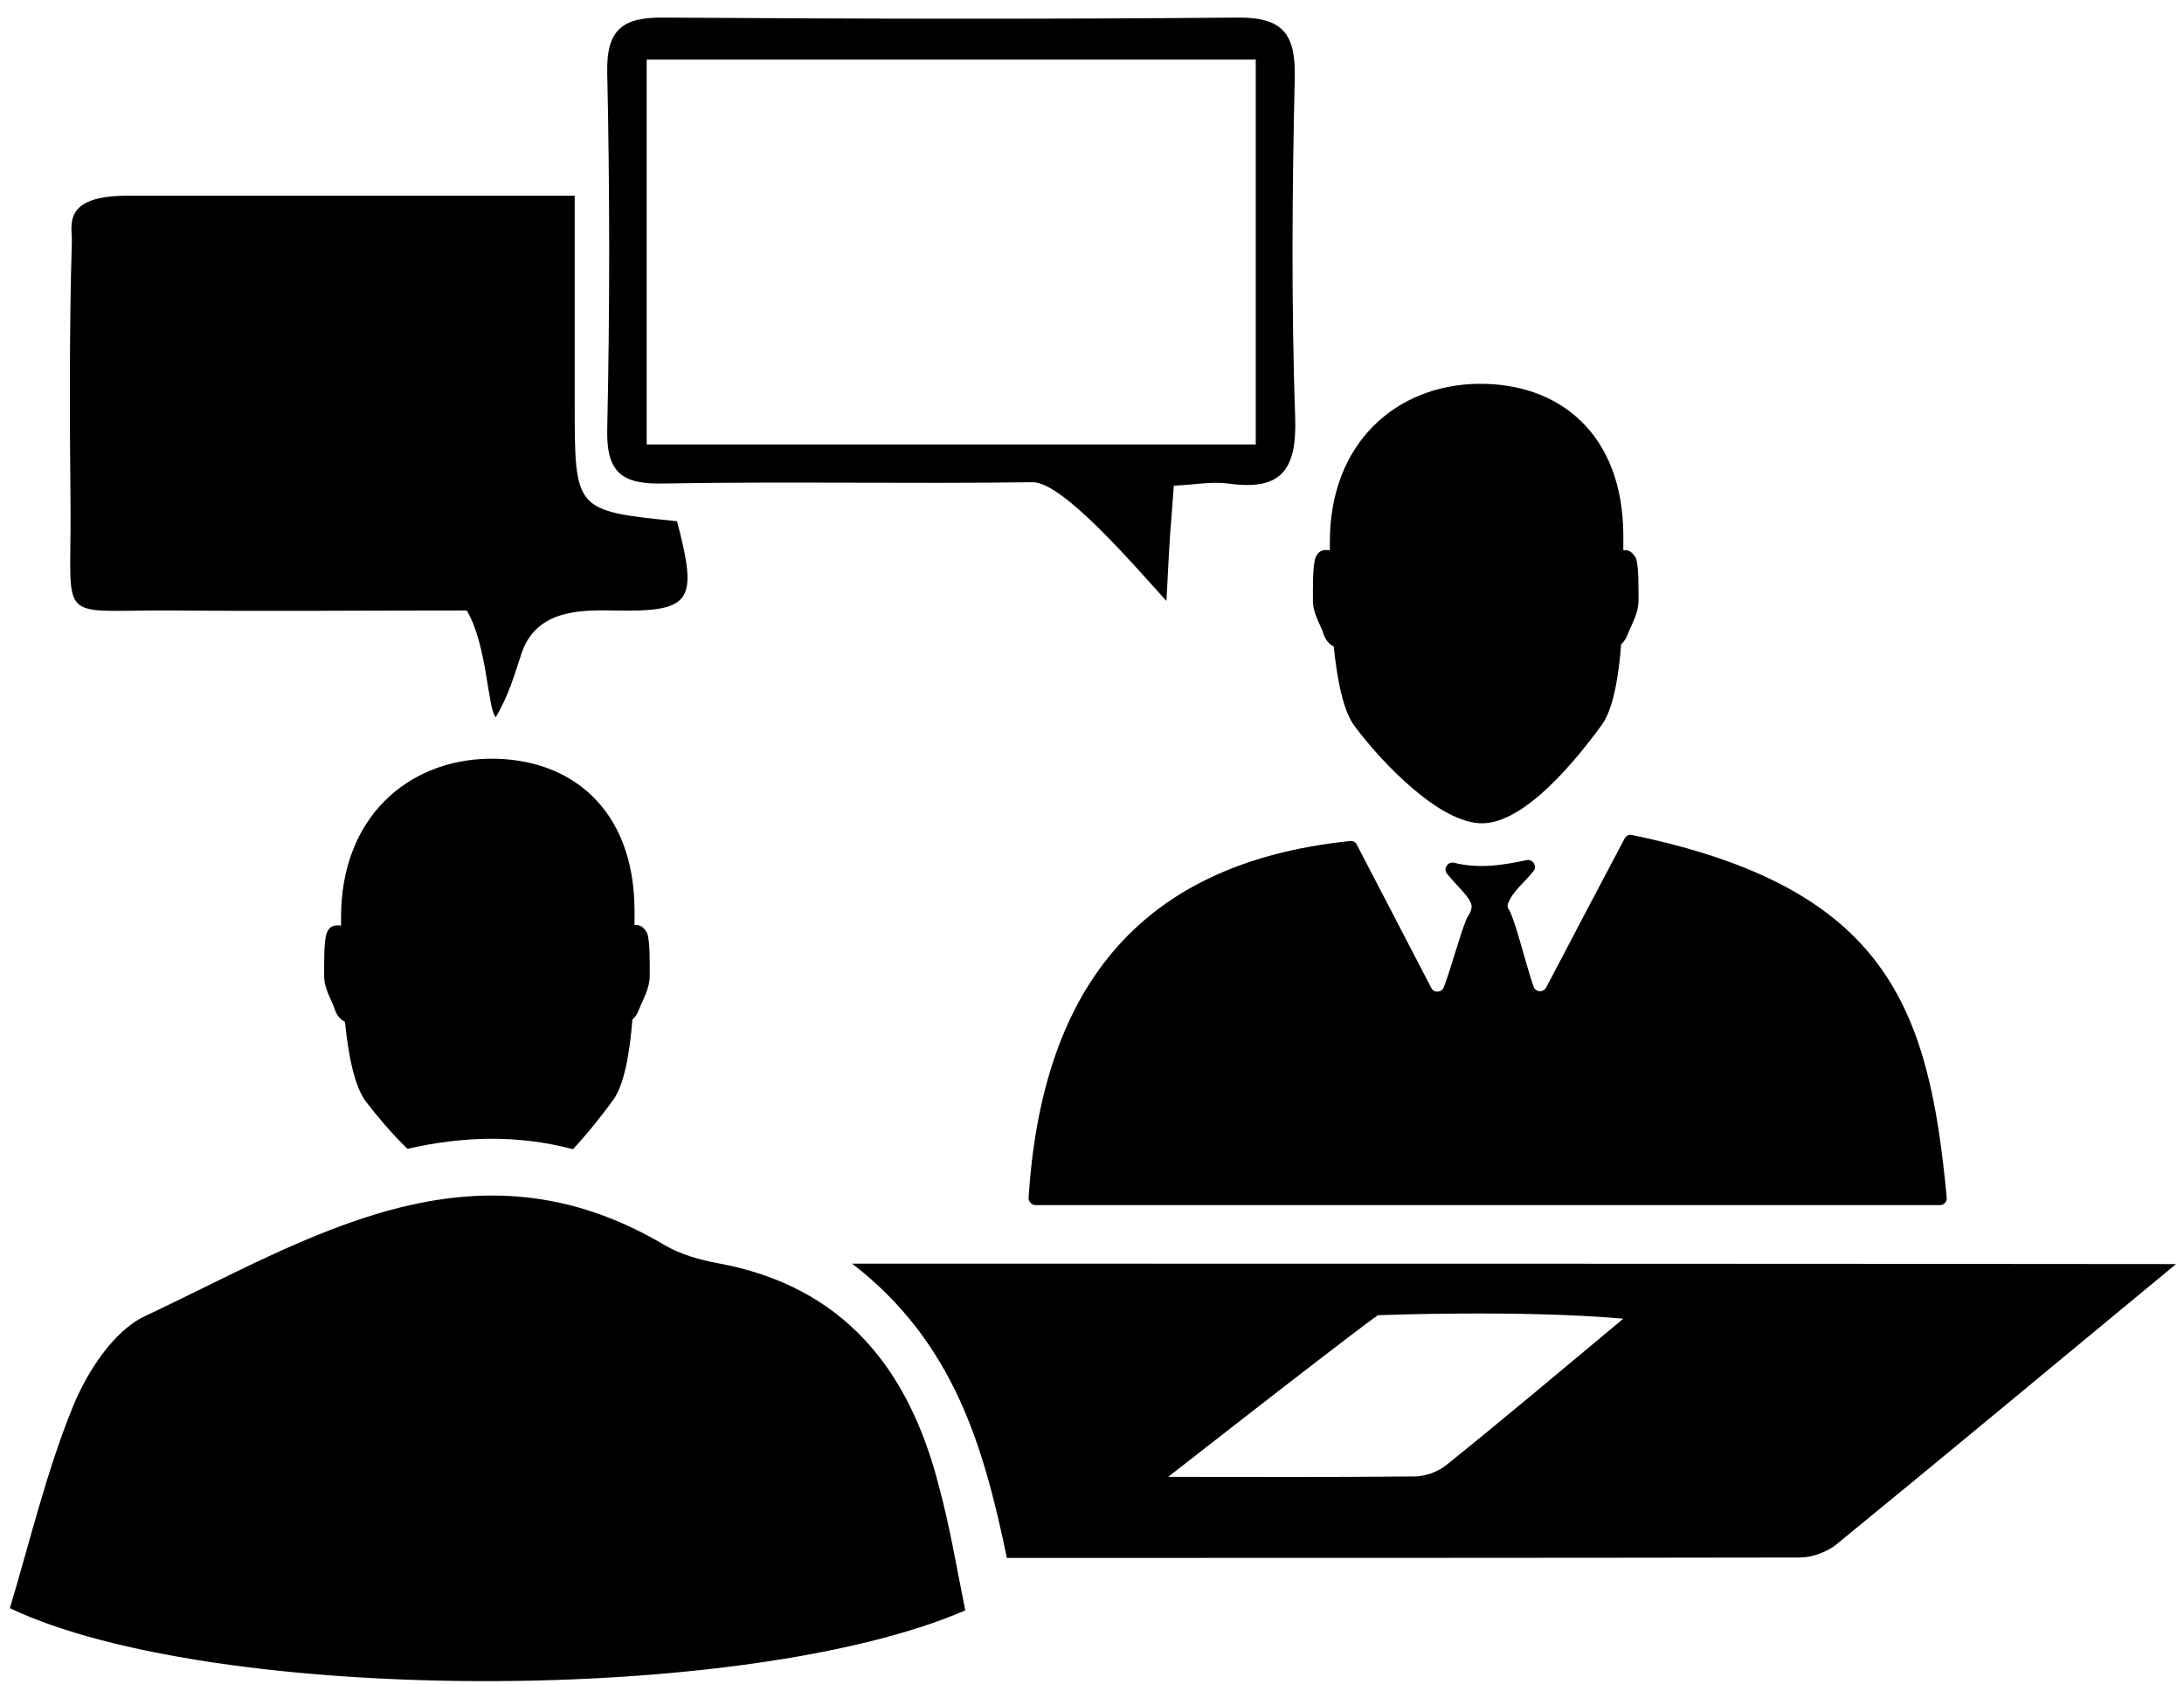 <svg width="118" height="91" viewBox="0 0 118 91" fill="none" xmlns="http://www.w3.org/2000/svg">
<g id="Group">
<g id="Group_2">
<path id="Vector" d="M52.154 87.022C40.326 92.152 11.541 92.128 0.533 86.905C1.611 83.322 2.501 79.551 3.929 76.038C4.702 74.141 6.131 71.916 7.841 71.119C16.741 66.927 25.547 61.142 35.899 67.278C36.766 67.793 37.797 68.075 38.78 68.262C45.572 69.503 49.109 73.977 50.725 80.3C51.334 82.549 51.709 84.844 52.154 87.022Z" fill="black"/>
<path id="Vector_2" d="M73.303 45.637C74.568 48.073 75.95 50.719 77.332 53.389C77.472 53.67 77.894 53.647 78.011 53.342C78.386 52.359 78.877 50.532 79.205 49.736C79.346 49.384 79.486 49.361 79.51 48.986C79.51 48.541 78.737 47.909 78.175 47.206C77.964 46.948 78.222 46.55 78.55 46.62C79.955 46.972 81.243 46.738 82.484 46.48C82.812 46.41 83.07 46.808 82.859 47.066C82.367 47.698 81.758 48.12 81.477 48.822C81.43 48.939 81.454 49.056 81.524 49.15C81.875 49.736 82.438 52.124 82.859 53.319C82.976 53.623 83.374 53.647 83.538 53.366C84.944 50.672 86.372 47.979 87.778 45.309C87.848 45.168 88.035 45.075 88.176 45.122C101.971 47.979 104.219 54.443 105.18 64.725C105.203 64.936 105.039 65.123 104.805 65.123H55.948C55.737 65.123 55.573 64.936 55.573 64.725C56.276 53.787 61.218 46.667 72.928 45.45C73.092 45.426 73.233 45.496 73.303 45.637Z" fill="black"/>
<path id="Vector_3" d="M25.219 32.99C19.856 32.99 14.562 33.037 9.293 32.99C2.969 32.944 3.859 33.857 3.812 27.439C3.765 22.638 3.742 17.837 3.882 13.035C3.906 12.216 3.32 10.576 6.88 10.576C14.82 10.576 22.783 10.576 31.051 10.576C31.051 14.534 31.051 18.188 31.051 21.842C31.051 27.604 31.051 27.604 36.579 28.166C37.726 32.545 37.398 33.084 33.089 32.99C31.098 32.944 28.92 33.061 28.17 35.333C27.772 36.55 27.468 37.604 26.788 38.752C26.343 38.354 26.343 34.888 25.219 32.99Z" fill="black"/>
<path id="Vector_4" d="M63.42 26.245C63.35 27.252 63.279 28.142 63.209 29.032C63.162 29.828 63.116 30.625 63.022 32.475C61.312 30.601 57.424 26.034 55.785 26.058C49.133 26.151 42.481 26.011 35.853 26.128C33.652 26.175 32.761 25.589 32.808 23.224C32.949 16.783 32.949 10.342 32.808 3.901C32.761 1.535 33.698 0.926 35.877 0.95C46.205 1.02 56.534 1.044 66.863 0.95C69.322 0.926 70.001 1.84 69.955 4.182C69.814 10.318 69.767 16.455 69.978 22.591C70.072 25.472 69.158 26.526 66.348 26.128C65.434 26.011 64.521 26.198 63.42 26.245ZM67.847 3.222C56.651 3.222 45.784 3.222 34.94 3.222C34.94 10.365 34.94 17.228 34.94 24.02C46.041 24.02 56.909 24.02 67.847 24.02C67.847 16.994 67.847 10.201 67.847 3.222Z" fill="black"/>
<path id="Vector_5" d="M46.041 68.286C51.568 72.549 53.161 78.24 54.402 84.189C68.83 84.189 83.023 84.189 97.24 84.166C97.896 84.166 98.669 83.885 99.184 83.487C105.18 78.591 111.129 73.626 117.57 68.31C93.469 68.286 70.071 68.286 46.041 68.286ZM78.105 79.201C77.66 79.552 76.981 79.786 76.418 79.786C72.062 79.833 67.706 79.809 63.115 79.809C73.936 71.354 74.451 71.073 74.451 71.073C74.451 71.073 82.157 70.769 87.707 71.261C84.218 74.165 81.196 76.718 78.105 79.201Z" fill="black"/>
</g>
<path id="Vector_6" d="M88.386 30.156C88.152 29.735 87.894 29.711 87.707 29.735C87.707 29.43 87.707 29.149 87.707 28.915C87.683 23.458 84.264 20.694 79.884 20.741C75.504 20.788 71.827 23.879 71.851 29.336C71.851 29.453 71.851 29.594 71.851 29.735C71.616 29.711 71.265 29.664 71.078 30.133C70.914 30.578 70.937 31.796 70.937 32.475C70.937 33.154 71.359 33.786 71.499 34.231C71.616 34.606 71.851 34.84 72.061 34.934C72.249 36.761 72.577 38.447 73.209 39.267C74.661 41.211 77.8 44.514 80.095 44.49C82.39 44.467 85.13 41.117 86.559 39.15C87.145 38.33 87.449 36.644 87.59 34.817C87.73 34.7 87.871 34.489 87.965 34.231C88.128 33.786 88.527 33.154 88.527 32.475C88.527 31.796 88.55 30.601 88.386 30.156Z" fill="black"/>
<g id="Group_3">
<path id="Vector_7" d="M30.958 62.103C31.801 61.19 32.574 60.206 33.136 59.433C33.721 58.613 34.026 56.927 34.166 55.1C34.307 54.983 34.447 54.772 34.541 54.515C34.705 54.07 35.103 53.437 35.103 52.758C35.103 52.079 35.127 50.861 34.963 50.416C34.728 49.994 34.471 49.971 34.283 49.994C34.283 49.69 34.283 49.409 34.283 49.175C34.26 43.718 30.841 40.954 26.461 41.001C22.081 41.047 18.404 44.139 18.427 49.62C18.427 49.737 18.427 49.877 18.427 50.018C18.193 49.994 17.842 49.947 17.654 50.416C17.49 50.861 17.514 52.079 17.514 52.758C17.514 53.437 17.935 54.07 18.076 54.515C18.193 54.889 18.427 55.124 18.638 55.217C18.825 57.044 19.153 58.73 19.786 59.55C20.348 60.276 21.121 61.213 22.011 62.08C24.915 61.424 27.866 61.283 30.958 62.103Z" fill="black"/>
</g>
</g>
</svg>

